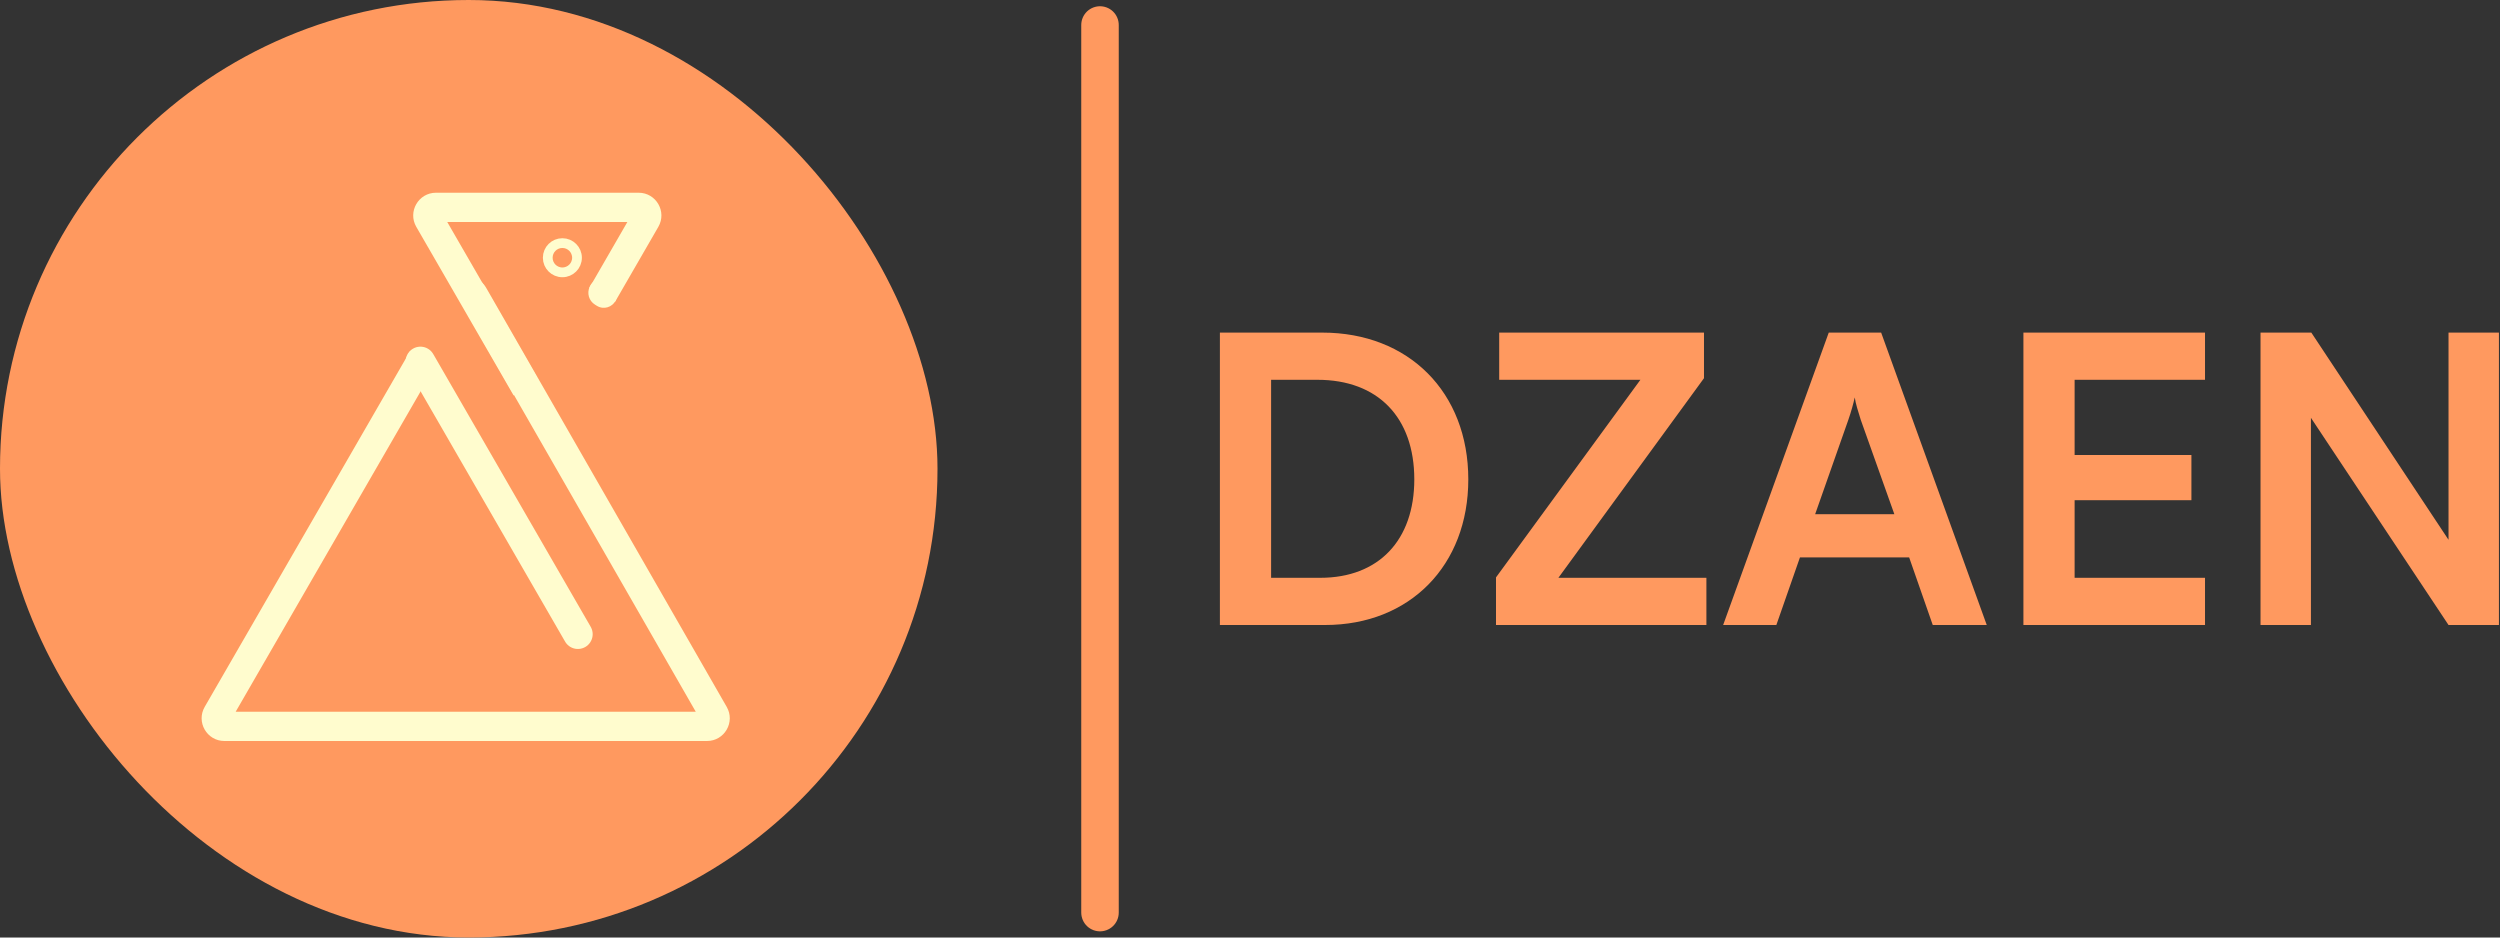 <svg width="200" height="75" viewBox="0 0 200 75" fill="none" xmlns="http://www.w3.org/2000/svg">
<rect x="0" y="0" width="200" height="75" fill="#333333" stroke="none"/>
<rect width="75" height="75" rx="37.5" fill="#FF995F"/>
<path fill-rule="evenodd" clip-rule="evenodd" d="M42.922 30.13L35.78 17.759L50.19 17.759L47.133 23.055L49.196 24.16L52.667 18.148C53.368 16.935 52.492 15.418 51.091 15.418H34.879C33.478 15.418 32.602 16.935 33.303 18.148L41.099 31.652C41.205 30.812 41.974 30.16 42.907 30.16C42.907 30.16 42.907 30.16 42.907 30.16L42.922 30.13Z" fill="#FFFCCE"/>
<path fill-rule="evenodd" clip-rule="evenodd" d="M34.848 29.235L18.853 56.94H55.662L37.448 25.209L38.171 23.92L35.977 22.689C36.779 21.816 38.262 21.927 38.891 23.022L58.139 56.554C58.835 57.767 57.959 59.28 56.56 59.28H17.952C16.551 59.28 15.676 57.764 16.376 56.55L32.808 28.09L34.848 29.235Z" fill="#FFFCCE"/>
<line x1="46.231" y1="50.735" x2="33.634" y2="28.916" stroke="#FFFCCE" stroke-width="2.366" stroke-linecap="round"/>
<path d="M47.582 22.474C47.871 22.309 48.227 22.31 48.515 22.479L48.837 22.667C49.307 22.941 49.49 23.528 49.259 24.021C48.991 24.59 48.287 24.799 47.753 24.467L47.598 24.37C47.114 24.07 46.933 23.455 47.176 22.94L47.201 22.886C47.283 22.713 47.416 22.569 47.582 22.474Z" fill="#FFFCCE"/>
<path d="M46.16 20.619C46.16 21.265 45.636 21.788 44.99 21.788C44.343 21.788 43.82 21.265 43.82 20.619C43.82 19.972 44.343 19.448 44.99 19.448C45.636 19.448 46.16 19.972 46.16 20.619Z" stroke="#FFFCCE" stroke-width="0.78"/>
<path d="M88 2L88 73.007" stroke="#FF995F" stroke-width="3" stroke-linecap="round"/>
<path d="M106.008 50H97.592V26.608H105.784C112.696 26.608 117.464 31.376 117.464 38.352C117.464 45.232 112.792 50 106.008 50ZM105.4 30.384H101.688V46.224H105.624C110.296 46.224 113.144 43.216 113.144 38.352C113.144 33.392 110.232 30.384 105.4 30.384ZM136.512 50H119.68V46.192L131.232 30.384H119.936V26.608H136.319V30.256L124.672 46.224H136.512V50ZM142.108 50H137.852L146.3 26.608H150.492L158.94 50H154.62L152.732 44.592H143.996L142.108 50ZM147.868 33.584L145.212 41.136H151.548L148.86 33.584C148.668 32.976 148.444 32.272 148.38 31.792C148.284 32.24 148.092 32.944 147.868 33.584ZM176.401 50H161.873V26.608H176.401V30.384H165.969V36.4H175.313V40.016H165.969V46.224H176.401V50ZM184.874 50H180.842V26.608H184.906L195.882 43.184V26.608H199.914V50H195.882L184.874 33.424V50Z" fill="#FF995F"/>
</svg>
